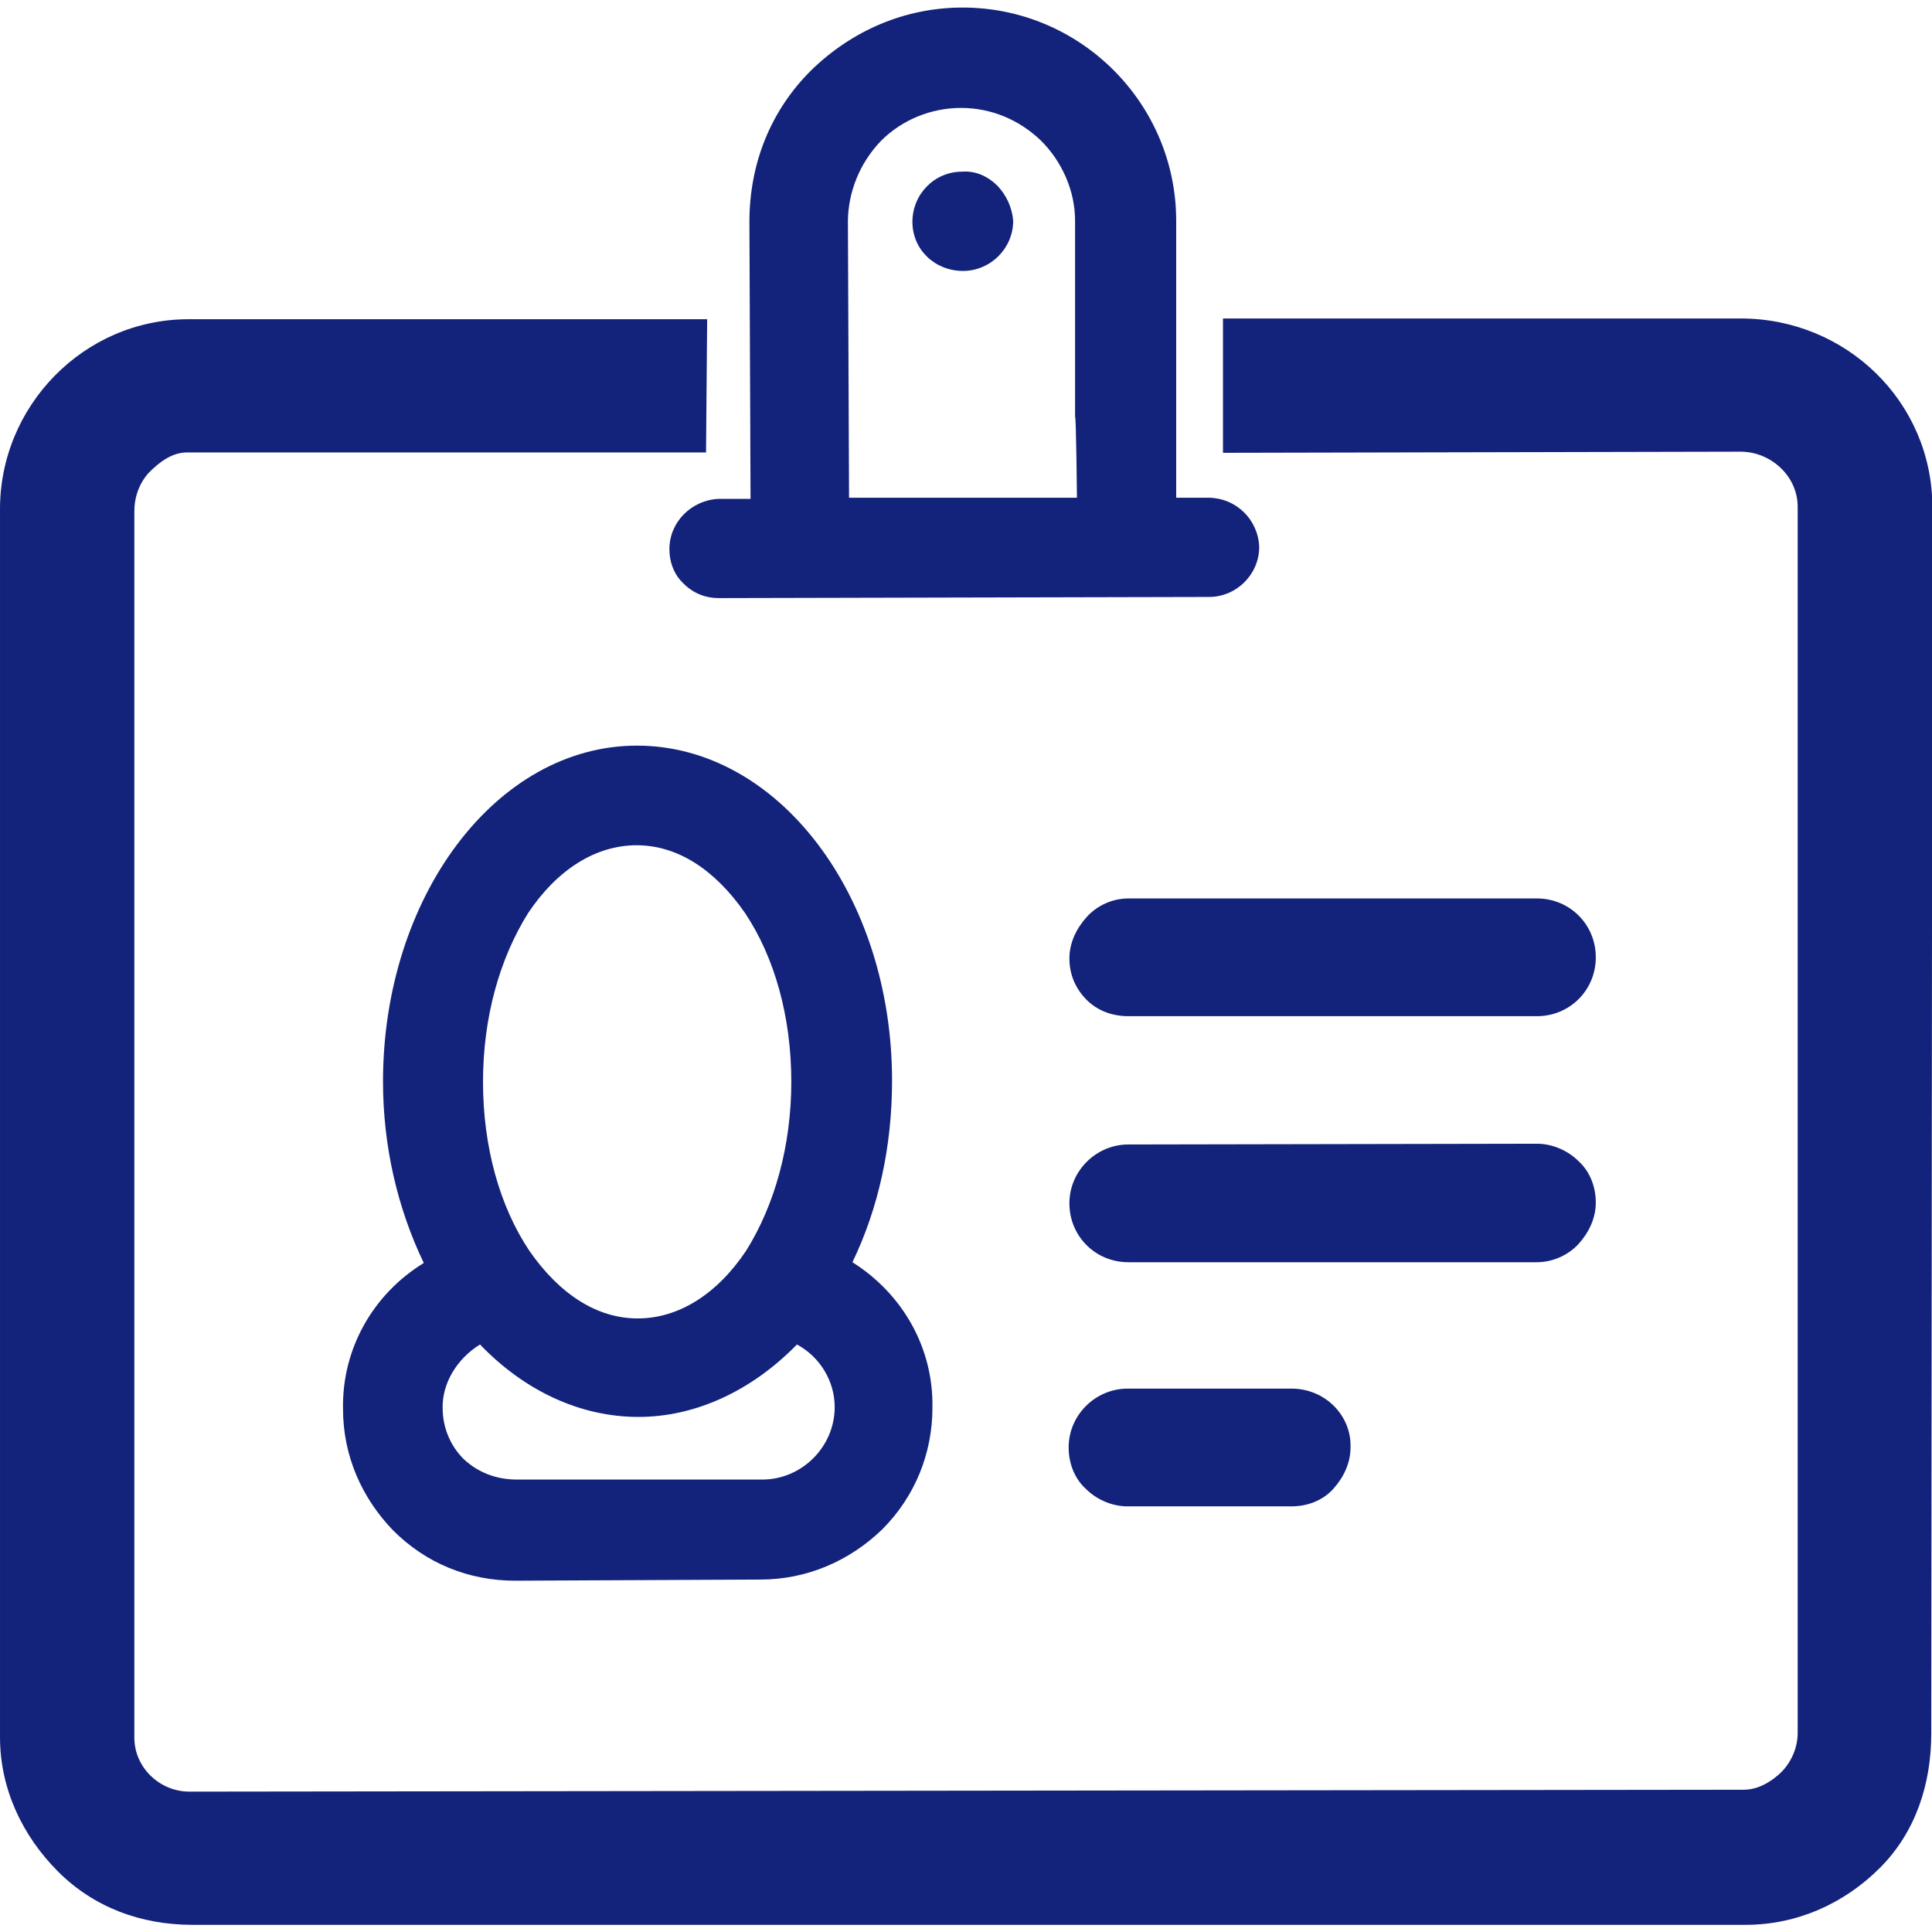 <svg t="1596951493471" class="icon" viewBox="0 0 1024 1024" version="1.1" xmlns="http://www.w3.org/2000/svg" p-id="1841" width="200" height="200"><path d="M922.606 168.8h-274.4V240l274.4-0.6c15.8 0 30.2 12.8 30.2 29.2v649.8c0 7.6-3 14.8-8.2 20.4-5.6 5.6-12.8 9.8-20.4 9.8l-823.8 1c-15.8 0-29.2-12.8-29.2-28.6V271c0-7.6 2.6-14.8 7.6-20.4 5.6-5.6 12.2-10.8 20.4-10.8h275l0.6-70.6h-275c-55.2 0-100.4 46-99.8 101.8v649.8c0 27.2 11.8 52.2 30.8 71.2s44 28.2 71.2 28.2h823.2c27.2 0 52.2-11.2 71.2-30.2s27.2-44.6 27.2-71.2l0.6-650.2c-0.2-55.8-45.8-99.8-101.6-99.8z" p-id="1842" fill="#13227a"></path><path d="M814.606 476.2h-216.6c-8.2 0-16.4 3.6-22 9.8-5.6 6.2-9.2 13.8-9.2 22s3 15.8 9.2 22c5.6 5.6 13.4 8.6 22 8.6h216.6c17.4 0 31.2-13.8 31.2-31.2s-13.8-31.2-31.2-31.2z m-217 259.8c-16.8 0-31.2 13.8-31.2 31.2 0 8.2 3 16.4 9.2 22 5.6 5.6 13.8 9.2 22 9.2h87c8.2 0 16.4-3 22-9.2 5.6-6.2 9.2-13.8 9.2-22 0.6-16.8-13.4-31.2-31.2-31.2h-87z m239-76.6c5.6-6.2 9.2-13.8 9.2-22s-3-16.4-9.2-22c-5.6-5.6-13.8-9.2-22-9.2l-216.6 0.4c-16.8 0-31.2 13.8-31.2 31.2s13.8 31.2 31.2 31.2h216.6c8.2 0 16.4-3.6 22-9.6z m-654.8 87.4c0 24.6 9.8 47 26.6 64.4 17.4 17.4 40 26.6 64.6 26.6l130-0.6c24.6 0 47.2-9.8 64.6-26.6 17.4-17.4 26.6-40.4 26.6-64.4 0.6-31.8-15.8-60.4-42.4-77.2 13.8-28.6 21-61.4 21-96.2 0-98.2-60.4-177.6-135.2-177.6s-134.6 80.4-134.6 178c0 34.2 7.6 67 21.6 96.2-27 16.6-43.4 45.6-42.8 77.4z m98.2-263c15.4-23 35.8-35.8 57.4-35.8s41.4 12.8 57.4 35.8c15.8 23.6 24.6 55.2 24.6 89.6 0 33.8-8.8 65.4-24 89.6-15.4 23-35.8 35.8-57.4 35.8s-41.4-12.8-57.4-35.8c-15.8-23.6-24.6-55.2-24.6-89.6 0-34.2 8.8-65.4 24-89.6z m-25.6 228.8c23.6 24.6 53.2 38.4 84 38.4 30.2 0 60-13.8 84-38.4 12.2 6.6 20 19.4 20 33.2 0 21-17.4 38.4-38.4 38.4h-130c-10.8 0-20.4-3.6-28.2-10.8-7.2-7.2-11.2-16.8-11.2-27.2-0.2-13.2 7.6-26 19.8-33.6z m100.4-421.6c0 7.2 2.6 13.8 7.6 18.4 5.2 5.2 11.8 7.6 18.4 7.6l260-0.6c14.4 0 26.6-11.8 26.6-26.6-0.6-14.4-12.2-26-27.2-26h-16.8V117c0-62-50.6-113-113.2-113-30 0-58.2 11.8-80.2 33.2-21.6 21.4-32.8 49.6-32.8 80.4l0.6 146.8h-16.8c-14.4 0.6-26.2 12.2-26.2 26.6z m112.2-216.4c11.2-11.2 26.6-17.4 42.4-17.4 15.8 0 30.8 6.2 42.4 17.4 11.2 11.2 18 26.6 18 42.4v103.8c0.6 0 1 43 1 43h-120.8l-0.6-146.8c0.2-15.2 6.2-30.6 17.6-42.4z" p-id="1843" fill="#13227a"></path><path d="M510.406 143.6c14.4 0 26.6-11.8 26.6-26.6-0.6-7.2-3.6-13.4-8.2-18.4-5.2-5.2-11.8-8.2-19-7.6-14.4 0-26.2 11.8-26.2 26.6s12 26 26.8 26z" p-id="1844" fill="#13227a"></path></svg>